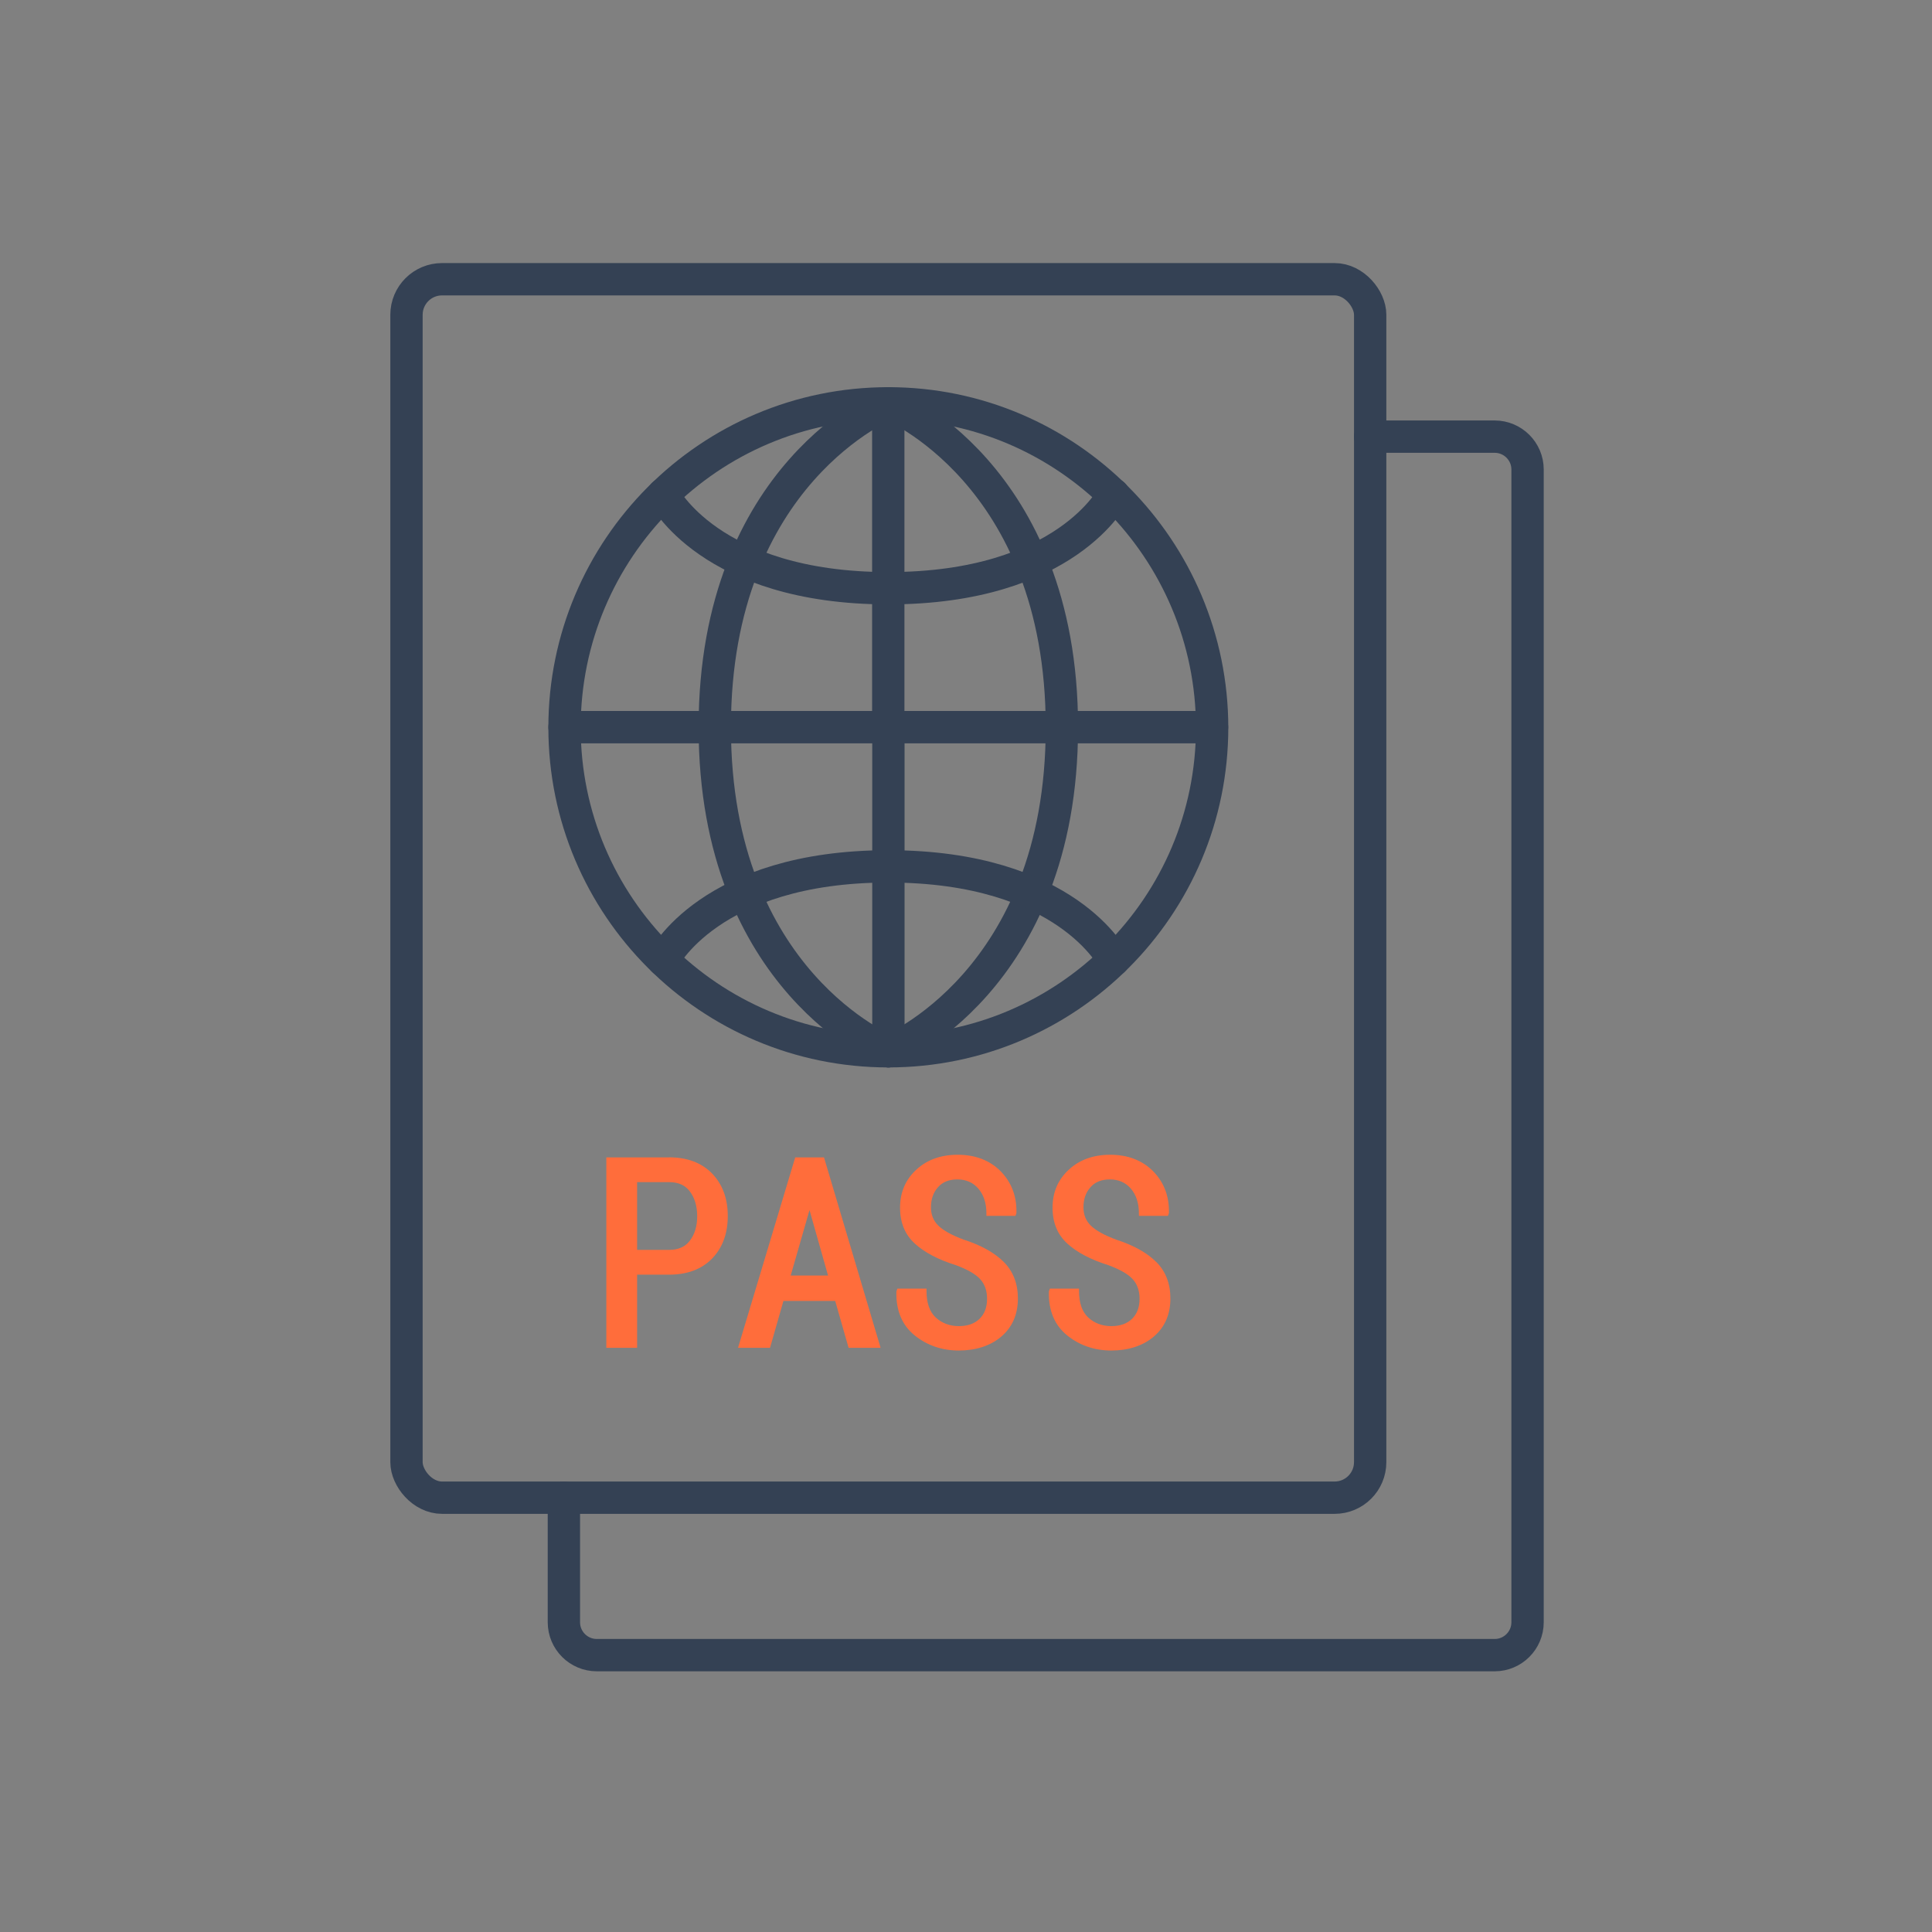 <?xml version="1.0" encoding="UTF-8"?><svg id="_圖層_1" xmlns="http://www.w3.org/2000/svg" xmlns:xlink="http://www.w3.org/1999/xlink" viewBox="0 0 300 300"><rect x="0" y="0" width="300" height="300" fill="#808080" stroke="none"/><defs><clipPath id="clippath"><rect x="-487.93" y="-1265.95" width="1921.93" height="1007.33" style="fill:none;"/></clipPath></defs><g style="clip-path:url(#clippath);"><path d="m1494.76-497.76c-.04,16.39-.83,424.56-1.83,506.58H-515.14c1.16-101.55,2.1-523.05,2.1-523.05,0,0,165.83-30.89,268.29-48.86,102.39-18.61,210.29-31.65,232.12-33.5,188.27-17.21,376.58,2.79,565.21-3.96,314.09-11.36,632.72,33.88,942.18,102.79Z" style="fill:#fff4eb;"/><rect x="-486.33" y="-1295.09" width="1921.93" height="1954.1" style="fill:none;"/></g><g><rect x="63.12" y="43.36" width="149.64" height="189.2" rx="5.52" ry="5.52" style="fill:none; stroke:#344154; stroke-linecap:round; stroke-linejoin:round; stroke-width:5.02px;"/><line x1="87.66" y1="112.91" x2="188.2" y2="112.91" style="fill:none; stroke:#344154; stroke-linecap:round; stroke-linejoin:round; stroke-width:5.02px;"/><line x1="137.93" y1="62.64" x2="137.93" y2="112.96" style="fill:none; stroke:#344154; stroke-linecap:round; stroke-linejoin:round; stroke-width:5.02px;"/><path d="m137.94,62.63s-26.95,10.76-26.95,50.28" style="fill:none; stroke:#344154; stroke-linecap:round; stroke-linejoin:round; stroke-width:5.02px;"/><path d="m137.94,62.63s26.95,10.76,26.95,50.28" style="fill:none; stroke:#344154; stroke-linecap:round; stroke-linejoin:round; stroke-width:5.02px;"/><path d="m137.93,91.34c-27.76,0-34.95-14.56-34.95-14.56" style="fill:none; stroke:#344154; stroke-linecap:round; stroke-linejoin:round; stroke-width:5.02px;"/><path d="m172.9,76.78s-7.19,14.56-34.95,14.56" style="fill:none; stroke:#344154; stroke-linecap:round; stroke-linejoin:round; stroke-width:5.02px;"/><line x1="137.95" y1="163.23" x2="137.95" y2="112.91" style="fill:none; stroke:#344154; stroke-linecap:round; stroke-linejoin:round; stroke-width:5.02px;"/><path d="m188.22,112.96c0,27.77-22.51,50.28-50.28,50.28s-50.28-22.51-50.28-50.28,22.51-50.33,50.28-50.33,50.28,22.64,50.28,50.41v-.08Z" style="fill:none; stroke:#344154; stroke-linecap:round; stroke-linejoin:round; stroke-width:5.02px;"/><path d="m137.94,163.24s26.95-10.76,26.95-50.28" style="fill:none; stroke:#344154; stroke-linecap:round; stroke-linejoin:round; stroke-width:5.02px;"/><path d="m137.94,163.24s-26.95-10.76-26.95-50.28" style="fill:none; stroke:#344154; stroke-linecap:round; stroke-linejoin:round; stroke-width:5.02px;"/><path d="m172.9,149.09s-7.19-14.56-34.95-14.56" style="fill:none; stroke:#344154; stroke-linecap:round; stroke-linejoin:round; stroke-width:5.02px;"/><path d="m102.98,149.09s7.19-14.56,34.95-14.56" style="fill:none; stroke:#344154; stroke-linecap:round; stroke-linejoin:round; stroke-width:5.02px;"/><g><path d="m103.89,179.72h-9.74v29.57h4.78v-11.36h4.96c2.83,0,5.08-.85,6.69-2.51,1.61-1.66,2.43-3.88,2.43-6.6s-.82-4.92-2.43-6.59c-1.62-1.67-3.87-2.52-6.69-2.52Zm3.24,12.92c-.74.97-1.8,1.44-3.24,1.44h-4.96v-10.52h4.96c1.46,0,2.52.48,3.25,1.47.75,1.01,1.12,2.3,1.12,3.83s-.38,2.79-1.13,3.78Z" style="fill:#ff6d3b;"/><path d="m123.48,179.72l-8.88,29.57h4.97l2.08-7.28h8.04l2.08,7.28h4.97l-8.79-29.57h-4.47Zm-.7,18.34l2.92-10.16,2.88,10.16h-5.8Z" style="fill:#ff6d3b;"/><path d="m149.75,192.53c-1.91-.7-3.27-1.45-4.06-2.23-.76-.75-1.13-1.68-1.13-2.83,0-1.26.35-2.28,1.08-3.11.72-.82,1.71-1.22,3.03-1.22s2.43.47,3.25,1.43c.83.97,1.25,2.26,1.25,3.85v.38h4.51l.15-.43v-.06c.06-2.56-.77-4.72-2.44-6.43-1.68-1.7-3.93-2.57-6.68-2.57-2.59,0-4.76.77-6.42,2.31-1.68,1.54-2.53,3.52-2.53,5.89s.77,4.2,2.3,5.6c1.49,1.36,3.63,2.49,6.36,3.34,1.83.68,3.12,1.42,3.82,2.22.69.77,1.03,1.79,1.03,3,0,1.32-.38,2.33-1.15,3.1-.77.76-1.85,1.15-3.23,1.15s-2.62-.44-3.59-1.34c-.95-.88-1.43-2.26-1.43-4.1v-.38h-4.53l-.15.43v.06c-.07,2.92.89,5.2,2.85,6.78,1.93,1.55,4.24,2.34,6.85,2.34s4.93-.73,6.61-2.18c1.7-1.46,2.56-3.44,2.56-5.9,0-2.3-.73-4.2-2.17-5.65-1.41-1.42-3.48-2.59-6.13-3.45Z" style="fill:#ff6d3b;"/><path d="m179.56,195.98c-1.41-1.42-3.48-2.59-6.13-3.45-1.91-.7-3.27-1.45-4.06-2.23-.76-.75-1.13-1.68-1.13-2.83,0-1.26.35-2.28,1.08-3.11.72-.82,1.71-1.22,3.03-1.22s2.43.47,3.25,1.43c.83.97,1.25,2.26,1.25,3.85v.38h4.51l.15-.43v-.06c.06-2.56-.77-4.72-2.44-6.43-1.68-1.7-3.93-2.57-6.68-2.57-2.59,0-4.76.77-6.42,2.31-1.68,1.54-2.53,3.52-2.53,5.89s.77,4.2,2.3,5.6c1.49,1.36,3.63,2.49,6.36,3.34,1.83.68,3.12,1.42,3.82,2.22.69.77,1.03,1.79,1.03,3,0,1.32-.38,2.33-1.15,3.1-.77.76-1.85,1.15-3.23,1.15s-2.62-.44-3.59-1.34c-.95-.88-1.43-2.26-1.43-4.1v-.38h-4.53l-.15.43v.06c-.07,2.92.89,5.2,2.85,6.78,1.93,1.55,4.24,2.34,6.85,2.34s4.93-.73,6.61-2.18c1.7-1.46,2.56-3.44,2.56-5.9,0-2.3-.73-4.2-2.17-5.65Z" style="fill:#ff6d3b;"/></g><path d="m87.56,232.57v19.33c0,2.82,2.29,5.11,5.11,5.11h139.42c2.82,0,5.11-2.29,5.11-5.11V72.91c0-2.82-2.29-5.11-5.11-5.11h-19.33" style="fill:none; stroke:#344154; stroke-linecap:round; stroke-linejoin:round; stroke-width:5.02px;"/></g></svg>